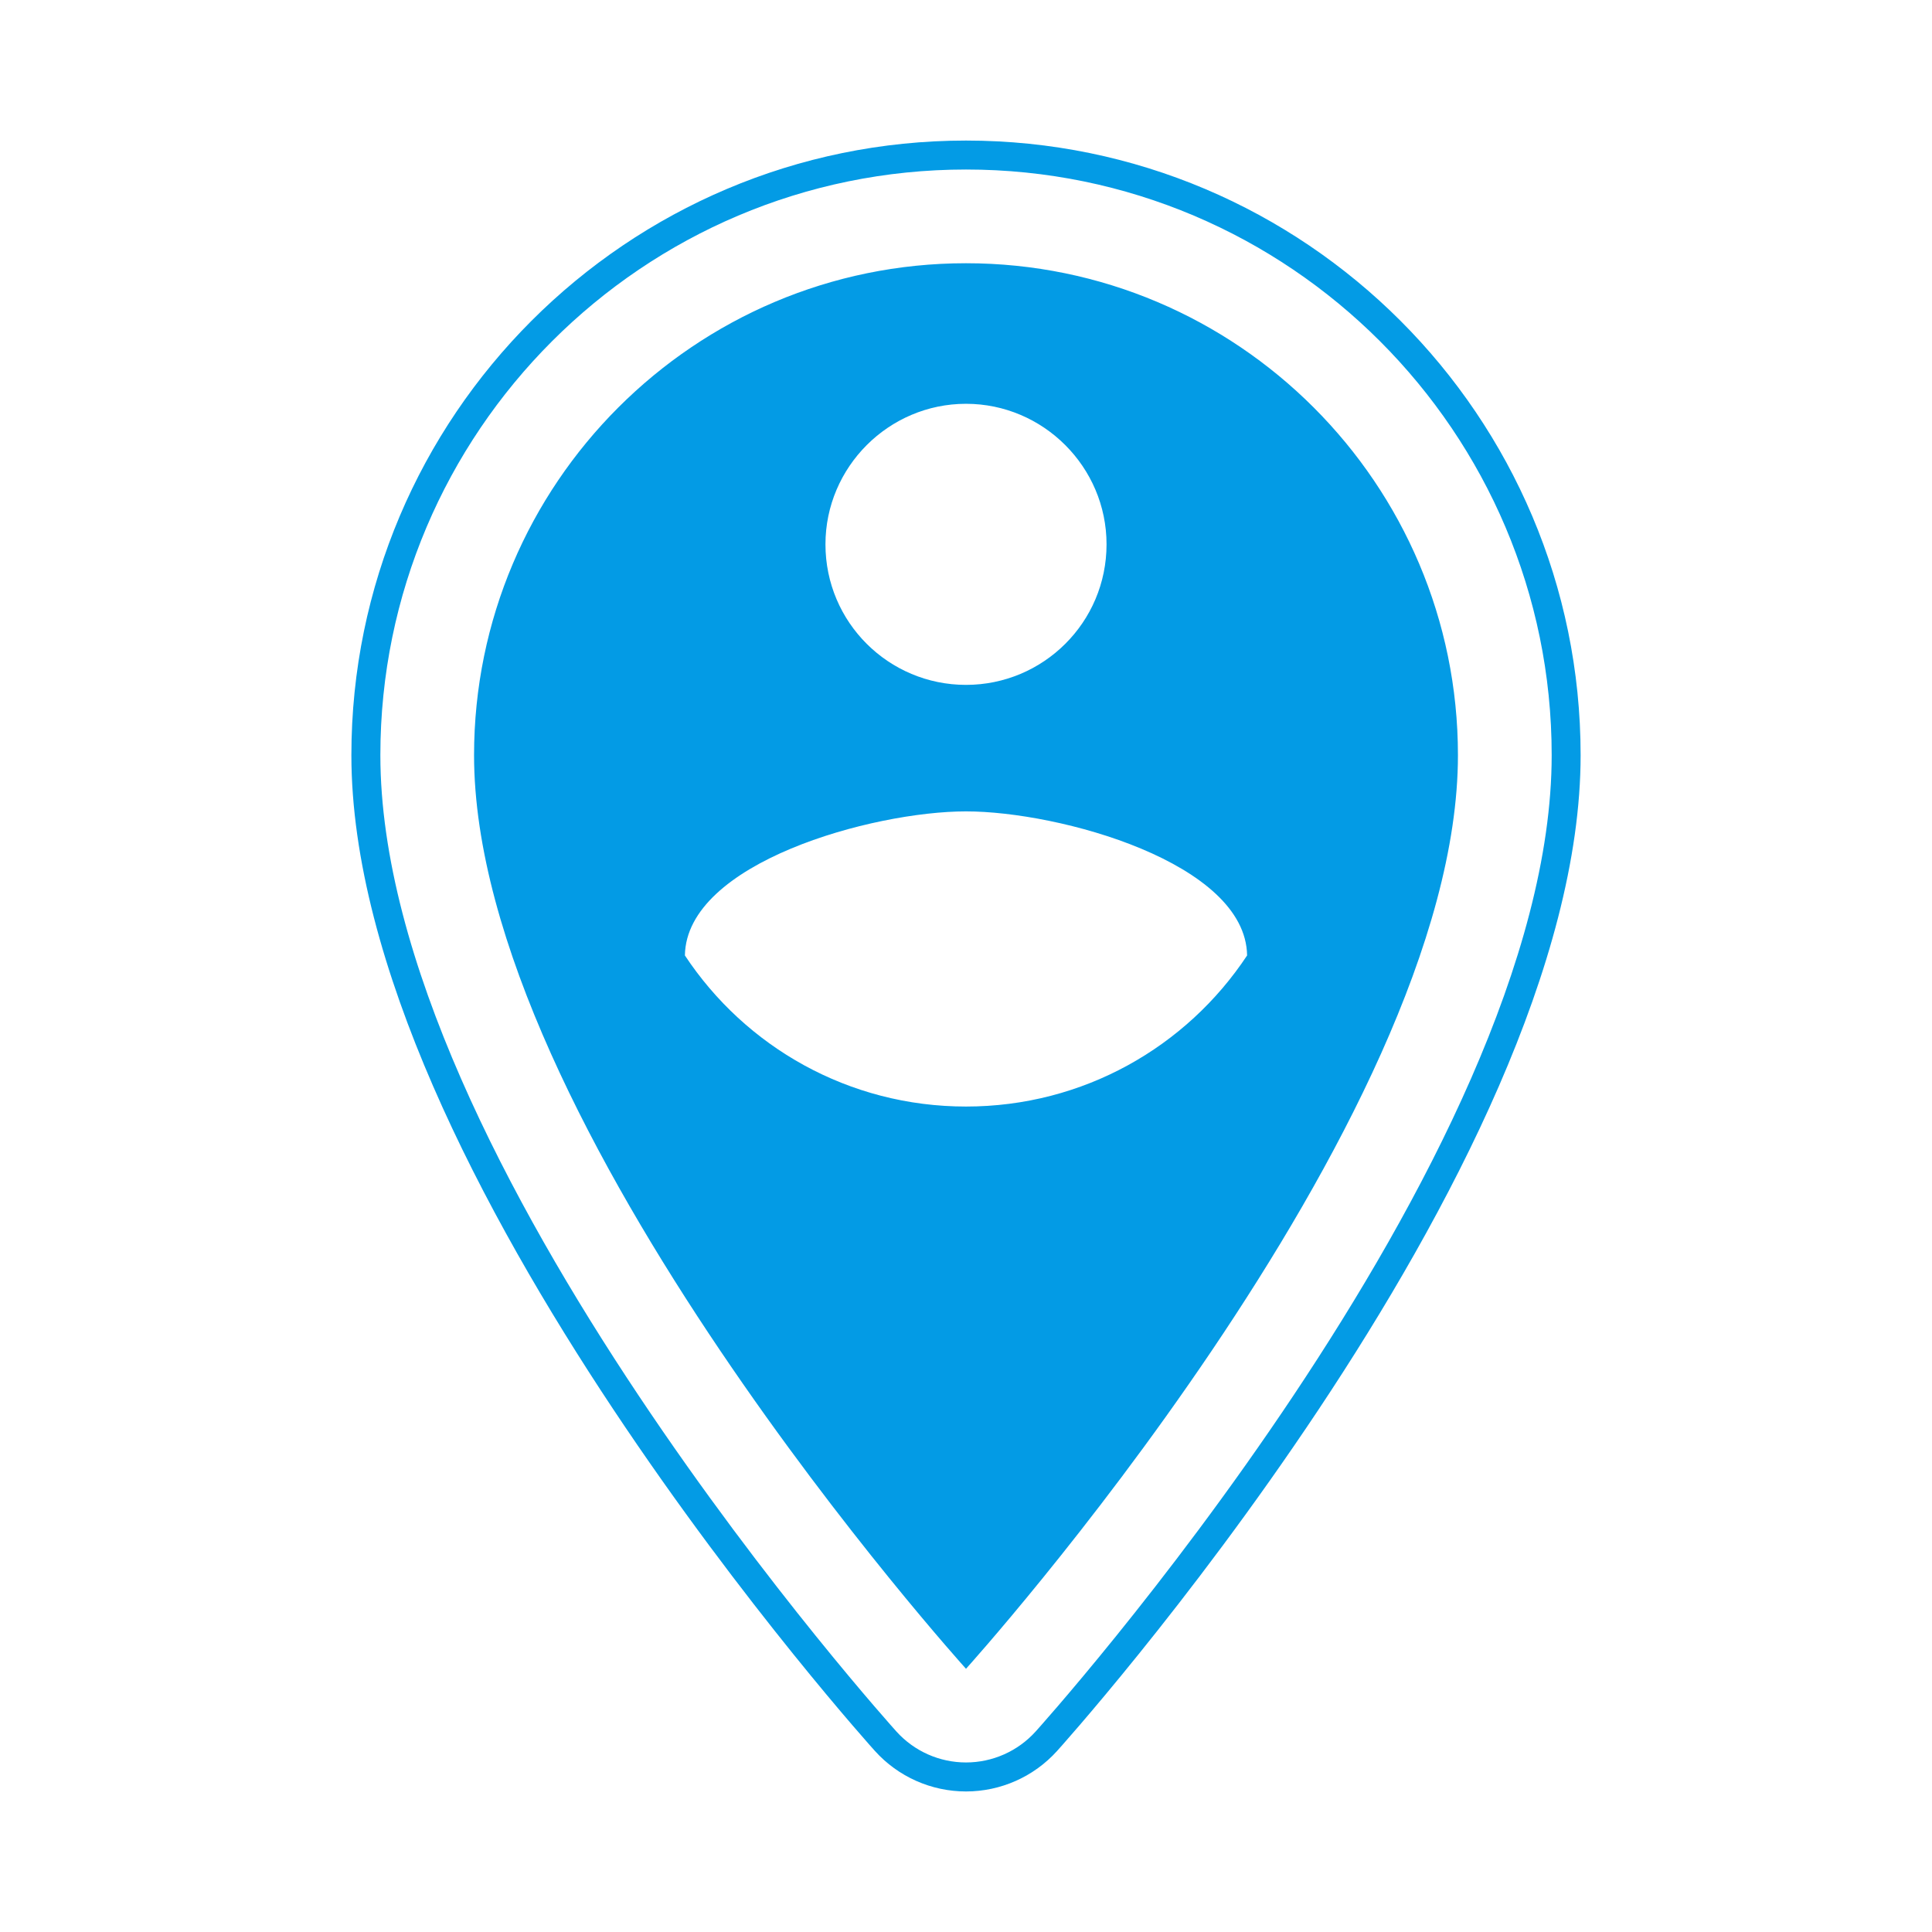 <svg version="1.1" xmlns="http://www.w3.org/2000/svg" xmlns:xlink="http://www.w3.org/1999/xlink" viewBox="0,0,1024,1024">
	<!-- Color names: teamapps-color-1 -->
	<desc>person_pin_circle icon - Licensed under Apache License v2.0 (http://www.apache.org/licenses/LICENSE-2.0) - Created with Iconfu.com - Derivative work of Material icons (Copyright Google Inc.)</desc>
	<g fill="none" fill-rule="nonzero" style="mix-blend-mode: normal">
		<g color="#039be5" class="teamapps-color-1">
			<path d="M837.76,400.26c0,220.57 -277.51,527.81 -277.51,527.81c-12.33,13.65 -29.86,21.44 -48.25,21.44c-18.39,0 -35.93,-7.79 -48.25,-21.44c0,0 -277.51,-307.24 -277.51,-527.81c0,-179.69 146.08,-325.76 325.76,-325.76c179.69,0 325.76,146.08 325.76,325.76zM512,89.85c-171.2,0 -310.4,139.2 -310.4,310.4c0,214.66 273.55,517.52 273.55,517.52c9.42,10.43 22.81,16.37 36.86,16.37c14.05,0 27.44,-5.95 36.86,-16.37c0,0 273.55,-302.86 273.55,-517.52c0,-171.2 -139.2,-310.4 -310.4,-310.4zM772.74,400.26c0,195.55 -260.74,484.23 -260.74,484.23c0,0 -260.74,-288.67 -260.74,-484.23c0,-143.77 116.96,-260.74 260.74,-260.74c143.77,0 260.74,116.96 260.74,260.74zM660.99,506.41c-0.74,-49.17 -99.45,-76.36 -148.99,-76.36c-49.54,0 -148.25,27.19 -148.99,76.36c32.03,48.43 86.79,80.08 148.99,80.08c62.2,0 116.96,-31.65 148.99,-80.08zM437.51,288.51c0,41.35 33.52,74.49 74.49,74.49c40.97,0 74.49,-33.15 74.49,-74.49c0,-40.97 -33.52,-74.49 -74.49,-74.49c-40.97,0 -74.49,33.52 -74.49,74.49z" fill="currentColor"/>
		</g>
	</g>
</svg>